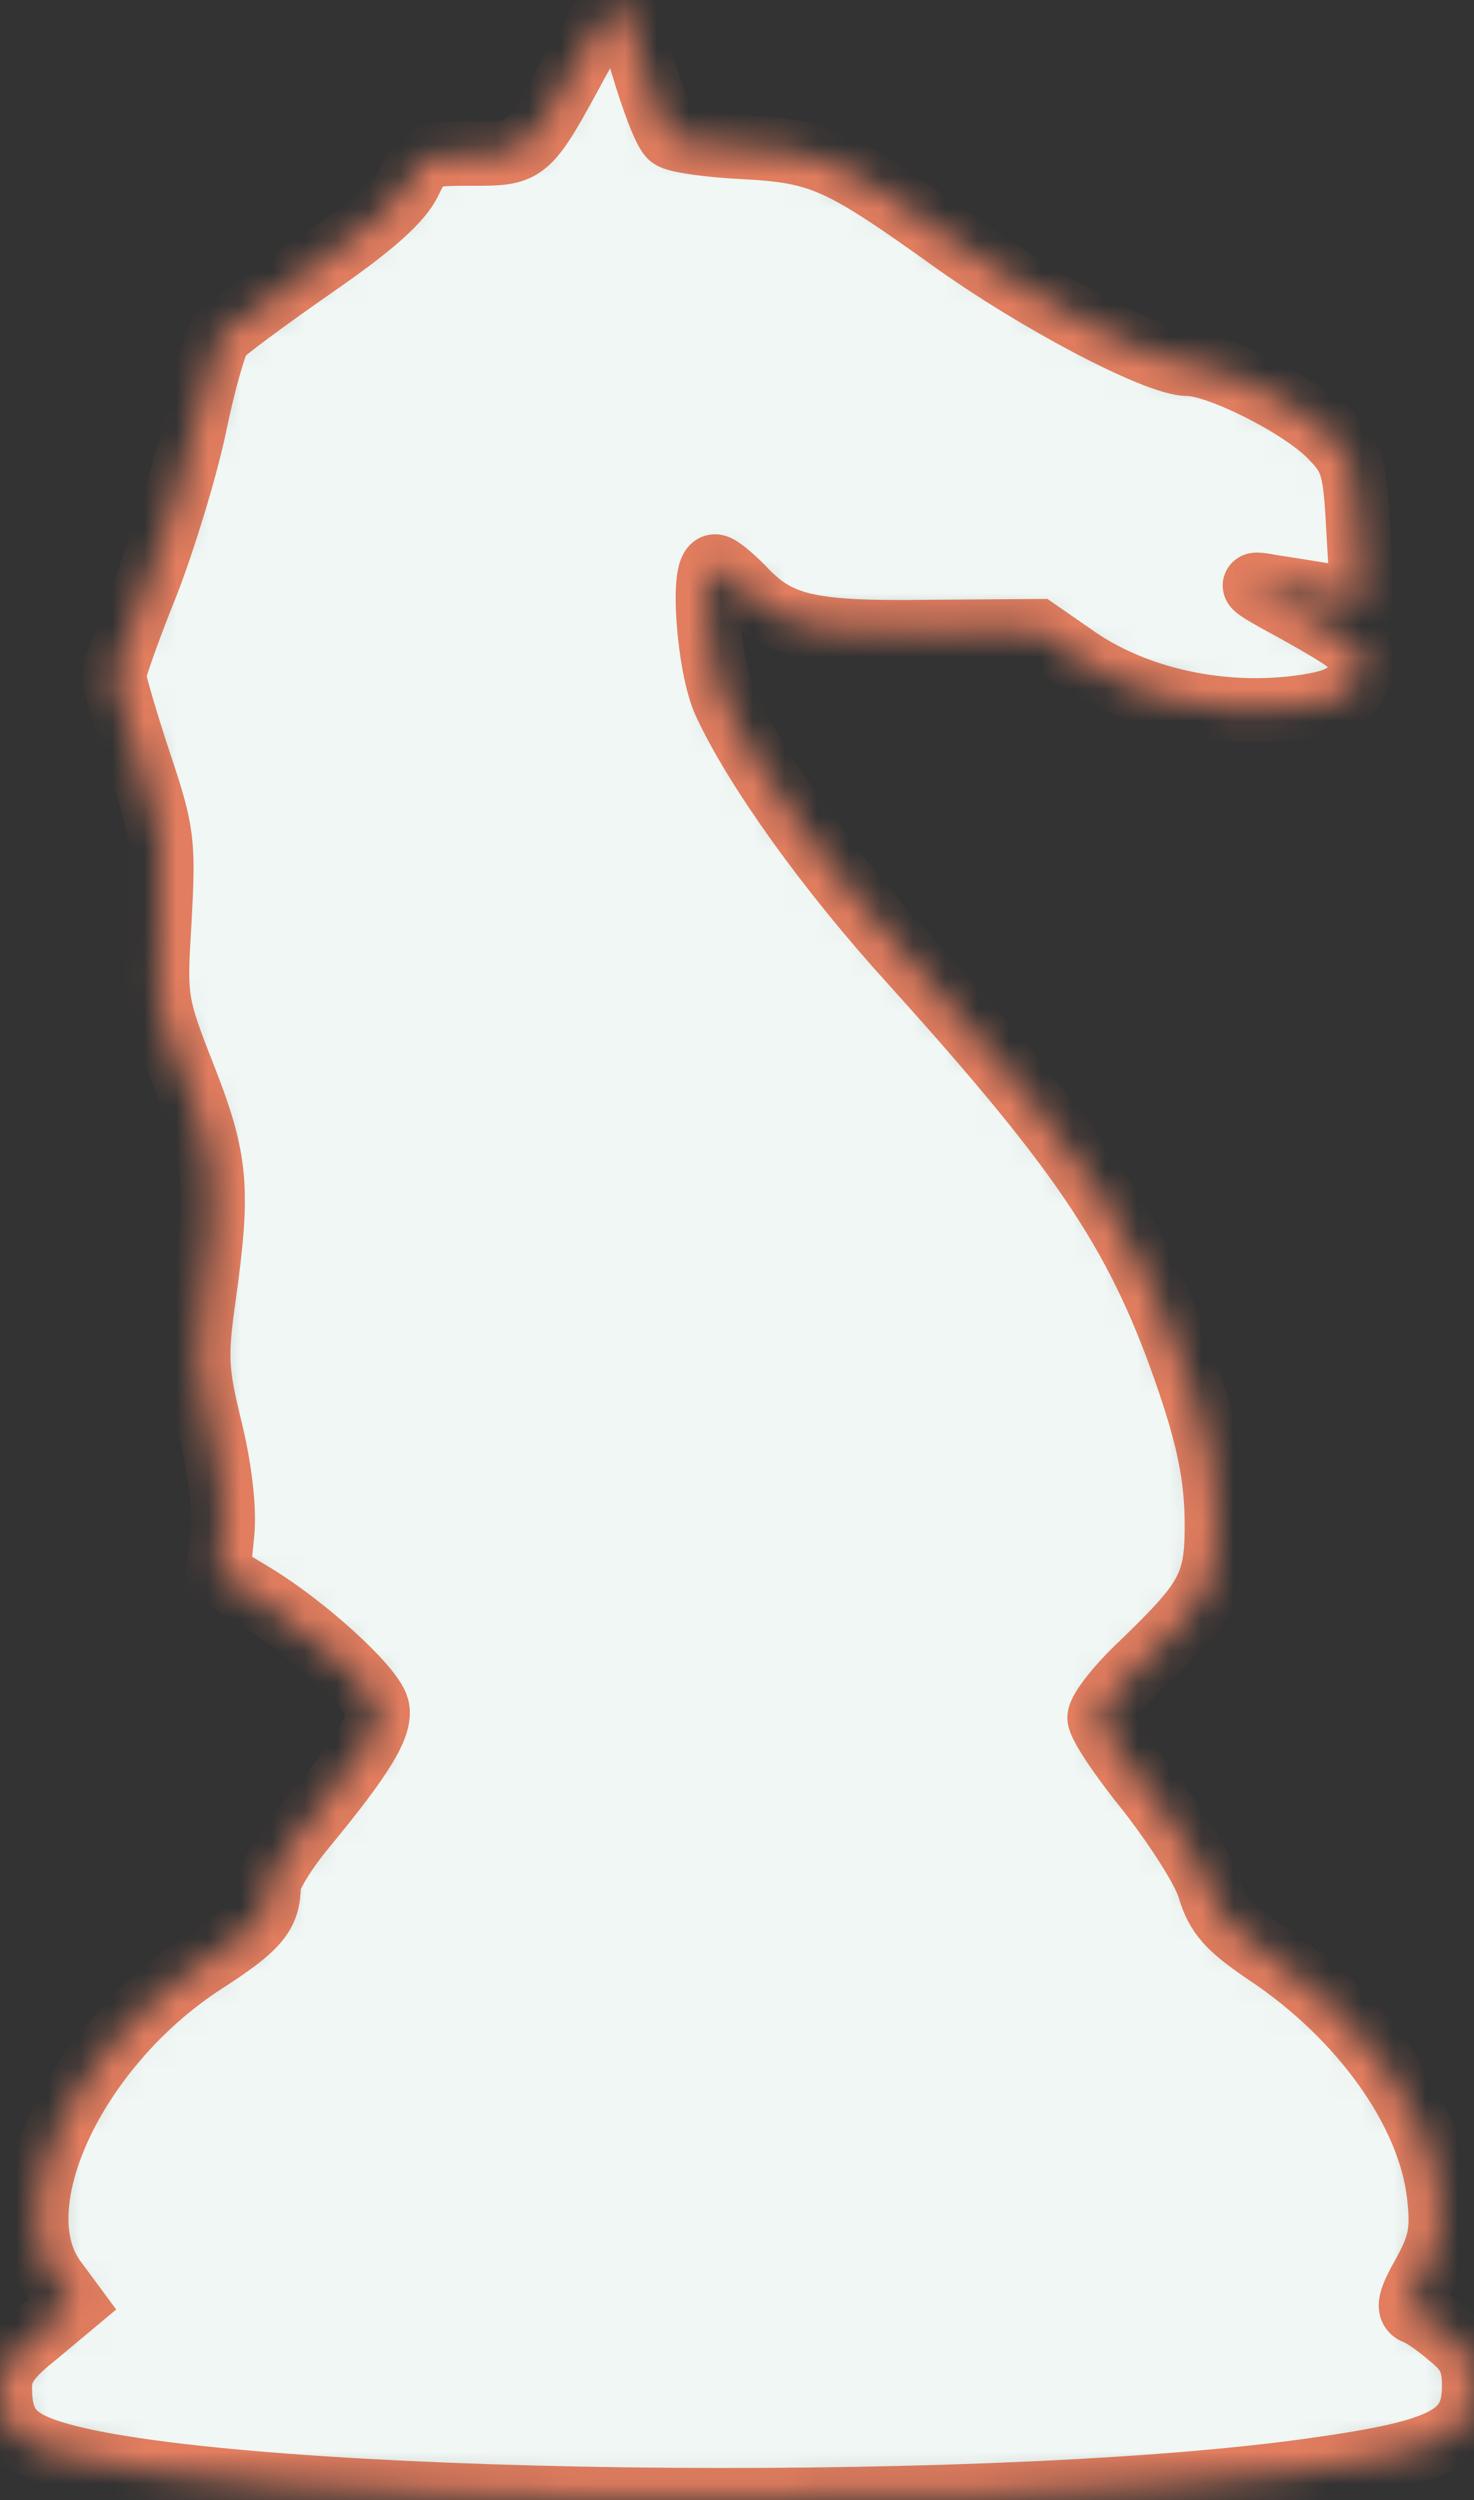 <svg
        width='46'
        height='78'
        viewBox='0 0 46 78'
        xmlns='http://www.w3.org/2000/svg'
        style="transform: rotateY(180deg)"
>
    <rect x="0" y="0" width="46" height="78" fill="#333333" stroke="none"/>
    <mask id='a' fill='white'>
        <path
                d='m18.07 1.817c-1.627 3.004-1.601 2.979-3.355 2.979-1.474 0-1.525 0.025-1.931 0.858-0.28 0.606-1.194 1.414-3.024 2.676-1.449 1.01-2.745 1.969-2.897 2.146-0.152 0.202-0.508 1.439-0.788 2.802-0.28 1.338-0.966 3.584-1.499 4.948-0.559 1.388-1.017 2.676-1.017 2.852s0.356 1.388 0.788 2.701c0.737 2.196 0.762 2.499 0.635 4.897-0.152 2.499-0.152 2.6 0.762 4.922 1.017 2.6 1.093 3.458 0.61 6.917-0.254 1.792-0.229 2.272 0.203 4.039 0.305 1.237 0.457 2.524 0.381 3.282l-0.127 1.262 1.169 0.707c1.601 0.985 3.609 2.827 3.787 3.458 0.152 0.555-0.432 1.515-2.262 3.736-0.61 0.732-1.118 1.565-1.118 1.817 0 0.909-0.33 1.313-2.059 2.423-4.016 2.625-6.328 7.598-4.625 9.895l0.559 0.757-1.118 0.934c-0.89 0.707-1.144 1.085-1.144 1.666 0 1.237 0.432 1.691 1.855 2.095 5.718 1.615 28.312 1.918 38.731 0.53 4.498-0.606 5.413-1.06 5.413-2.676 0-0.732-0.152-1.085-0.762-1.565-0.407-0.353-0.889-0.681-1.067-0.732-0.254-0.101-0.178-0.404 0.28-1.212 0.483-0.883 0.585-1.313 0.458-2.423-0.28-2.6-2.389-5.579-5.388-7.573-1.194-0.808-1.525-1.187-1.779-2.019-0.152-0.555-1.016-1.893-1.855-2.979-0.864-1.06-1.576-2.12-1.576-2.348s0.61-1.01 1.372-1.716c2.084-2.019 2.313-2.449 2.287-4.519-0.025-1.313-0.254-2.449-0.839-4.19-1.55-4.569-3.202-7.068-8.666-13.126-2.643-2.903-4.905-6.083-5.845-8.128-0.508-1.111-0.737-4.241-0.305-4.241 0.127 0 0.483 0.303 0.839 0.656 1.118 1.212 2.059 1.439 5.82 1.388l3.405-0.025 1.093 0.757c1.931 1.388 4.727 1.994 7.319 1.59 0.966-0.151 1.321-0.353 1.576-0.833 0.381-0.782 0.254-0.934-1.957-2.171-1.449-0.782-1.55-0.883-0.762-0.732 0.483 0.076 1.322 0.202 1.881 0.303l0.991 0.151-0.127-2.196c-0.102-1.969-0.178-2.247-0.839-2.928-0.915-0.959-3.533-2.272-4.473-2.272-0.991 0-4.778-1.994-7.472-3.938-3.355-2.398-3.99-2.701-6.354-2.827-1.118-0.05-2.16-0.202-2.313-0.328-0.178-0.126-0.559-1.136-0.889-2.247-0.305-1.111-0.661-2.019-0.788-2.019-0.102 0-0.635 0.833-1.194 1.817z'/>
    </mask>
    <path
            d='m18.07 1.817c-1.627 3.004-1.601 2.979-3.355 2.979-1.474 0-1.525 0.025-1.931 0.858-0.28 0.606-1.194 1.414-3.024 2.676-1.449 1.01-2.745 1.969-2.897 2.146-0.152 0.202-0.508 1.439-0.788 2.802-0.28 1.338-0.966 3.584-1.499 4.948-0.559 1.388-1.017 2.676-1.017 2.852s0.356 1.388 0.788 2.701c0.737 2.196 0.762 2.499 0.635 4.897-0.152 2.499-0.152 2.6 0.762 4.922 1.017 2.6 1.093 3.458 0.61 6.917-0.254 1.792-0.229 2.272 0.203 4.039 0.305 1.237 0.457 2.524 0.381 3.282l-0.127 1.262 1.169 0.707c1.601 0.985 3.609 2.827 3.787 3.458 0.152 0.555-0.432 1.515-2.262 3.736-0.61 0.732-1.118 1.565-1.118 1.817 0 0.909-0.33 1.313-2.059 2.423-4.016 2.625-6.328 7.598-4.625 9.895l0.559 0.757-1.118 0.934c-0.89 0.707-1.144 1.085-1.144 1.666 0 1.237 0.432 1.691 1.855 2.095 5.718 1.615 28.312 1.918 38.731 0.53 4.498-0.606 5.413-1.06 5.413-2.676 0-0.732-0.152-1.085-0.762-1.565-0.407-0.353-0.889-0.681-1.067-0.732-0.254-0.101-0.178-0.404 0.28-1.212 0.483-0.883 0.585-1.313 0.458-2.423-0.28-2.6-2.389-5.579-5.388-7.573-1.194-0.808-1.525-1.187-1.779-2.019-0.152-0.555-1.016-1.893-1.855-2.979-0.864-1.06-1.576-2.12-1.576-2.348s0.61-1.01 1.372-1.716c2.084-2.019 2.313-2.449 2.287-4.519-0.025-1.313-0.254-2.449-0.839-4.19-1.55-4.569-3.202-7.068-8.666-13.126-2.643-2.903-4.905-6.083-5.845-8.128-0.508-1.111-0.737-4.241-0.305-4.241 0.127 0 0.483 0.303 0.839 0.656 1.118 1.212 2.059 1.439 5.82 1.388l3.405-0.025 1.093 0.757c1.931 1.388 4.727 1.994 7.319 1.59 0.966-0.151 1.321-0.353 1.576-0.833 0.381-0.782 0.254-0.934-1.957-2.171-1.449-0.782-1.55-0.883-0.762-0.732 0.483 0.076 1.322 0.202 1.881 0.303l0.991 0.151-0.127-2.196c-0.102-1.969-0.178-2.247-0.839-2.928-0.915-0.959-3.533-2.272-4.473-2.272-0.991 0-4.778-1.994-7.472-3.938-3.355-2.398-3.99-2.701-6.354-2.827-1.118-0.05-2.16-0.202-2.313-0.328-0.178-0.126-0.559-1.136-0.889-2.247-0.305-1.111-0.661-2.019-0.788-2.019-0.102 0-0.635 0.833-1.194 1.817z'
            fill="#F0F7F4"
            stroke='#E27D5F'
            mask='url(#a)'
            stroke-width='2'
    />
</svg>